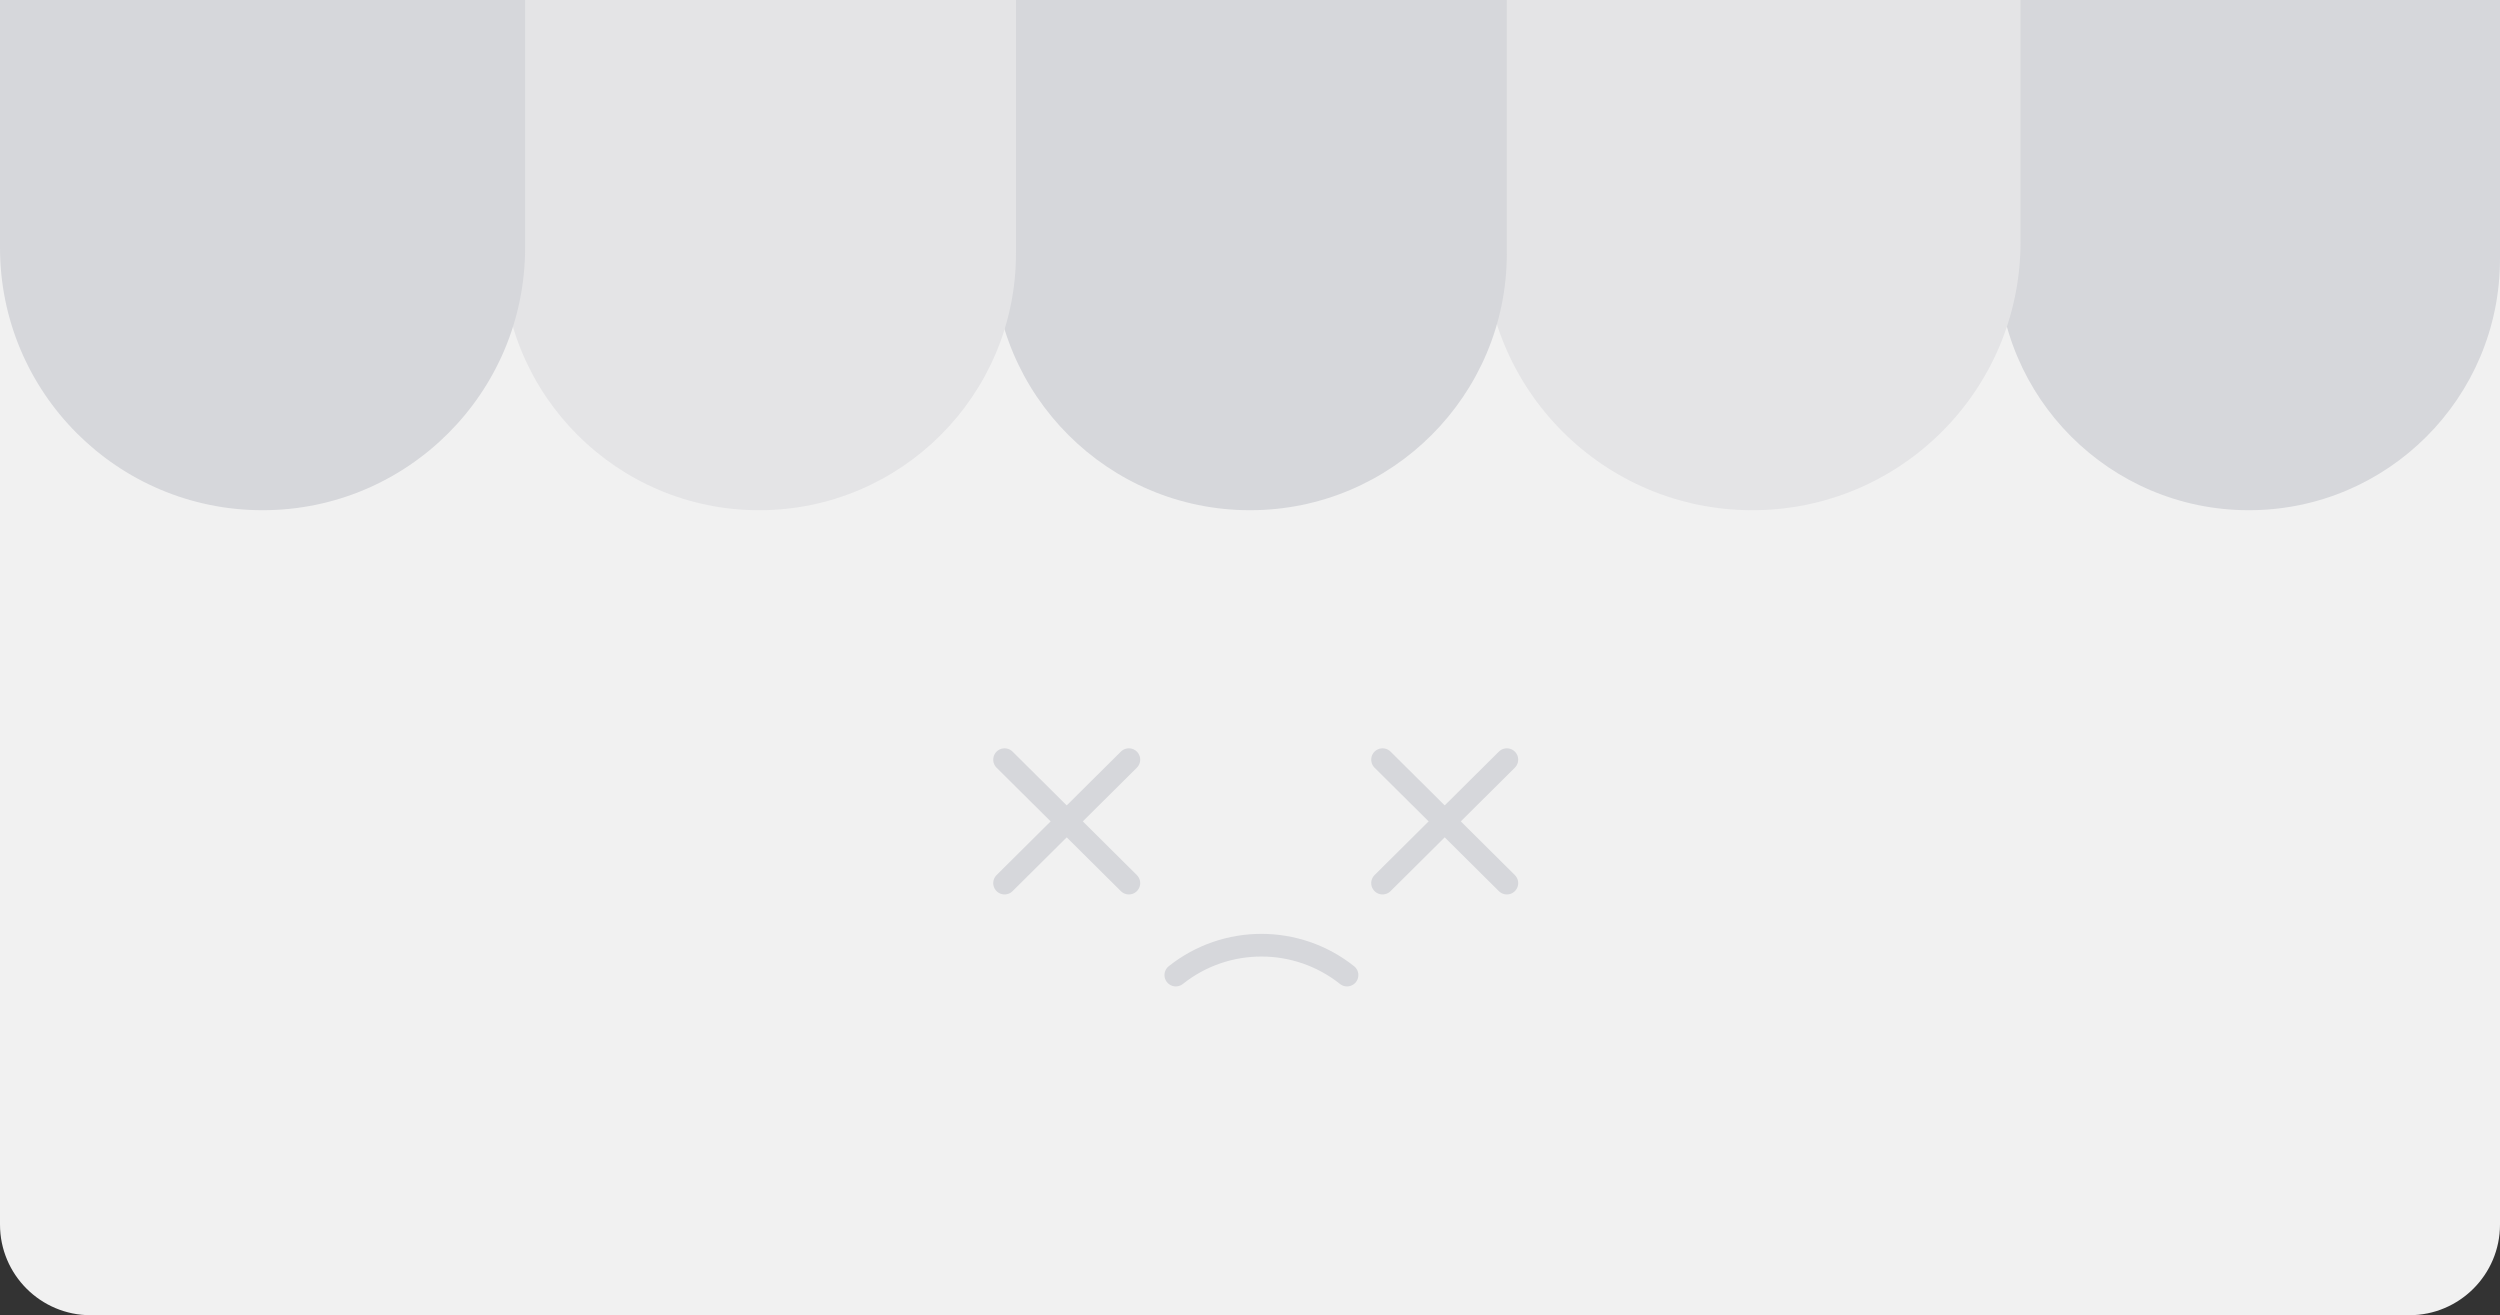 <svg width="230" height="121" viewBox="0 0 230 121" fill="none" xmlns="http://www.w3.org/2000/svg">
<rect x="0" y="0" width="230" height="121" fill="#333333" stroke="none"/>
<path d="M0 0H230V112.655C230 117.264 226.264 121 221.655 121H8.345C3.736 121 0 117.264 0 112.655V0Z" fill="#F1F1F1"/>
<path d="M183.789 0H229.999V23.835C229.999 36.595 219.655 46.94 206.894 46.94C194.134 46.94 183.789 36.595 183.789 23.835V0Z" fill="#D6D7DB"/>
<path d="M136.529 0H185.89V22.259C185.89 35.89 174.84 46.94 161.21 46.94C147.579 46.94 136.529 35.89 136.529 22.259V0Z" fill="#E4E4E6"/>
<path d="M91.369 0H138.629V23.309C138.629 36.36 128.05 46.94 114.999 46.94C101.949 46.94 91.369 36.36 91.369 23.309V0Z" fill="#D6D7DB"/>
<path d="M46.211 0H93.471V23.309C93.471 36.36 82.892 46.94 69.841 46.94C56.791 46.94 46.211 36.36 46.211 23.309V0Z" fill="#E4E4E6"/>
<path d="M0 0H48.31V22.784C48.31 36.125 37.496 46.94 24.155 46.94C10.815 46.94 0 36.125 0 22.784V0Z" fill="#D6D7DB"/>
<path d="M103.856 69.888L92.42 81.246" stroke="#D6D7DB" stroke-width="2.086" stroke-linecap="round"/>
<path d="M103.855 81.246L92.42 69.888" stroke="#D6D7DB" stroke-width="2.086" stroke-linecap="round"/>
<path d="M138.631 69.888L127.195 81.246" stroke="#D6D7DB" stroke-width="2.086" stroke-linecap="round"/>
<path d="M138.631 81.246L127.195 69.888" stroke="#D6D7DB" stroke-width="2.086" stroke-linecap="round"/>
<path d="M108.174 89.707V89.707C112.786 86.042 119.315 86.042 123.927 89.707V89.707" stroke="#D6D7DB" stroke-width="2.086" stroke-linecap="round"/>
</svg>
